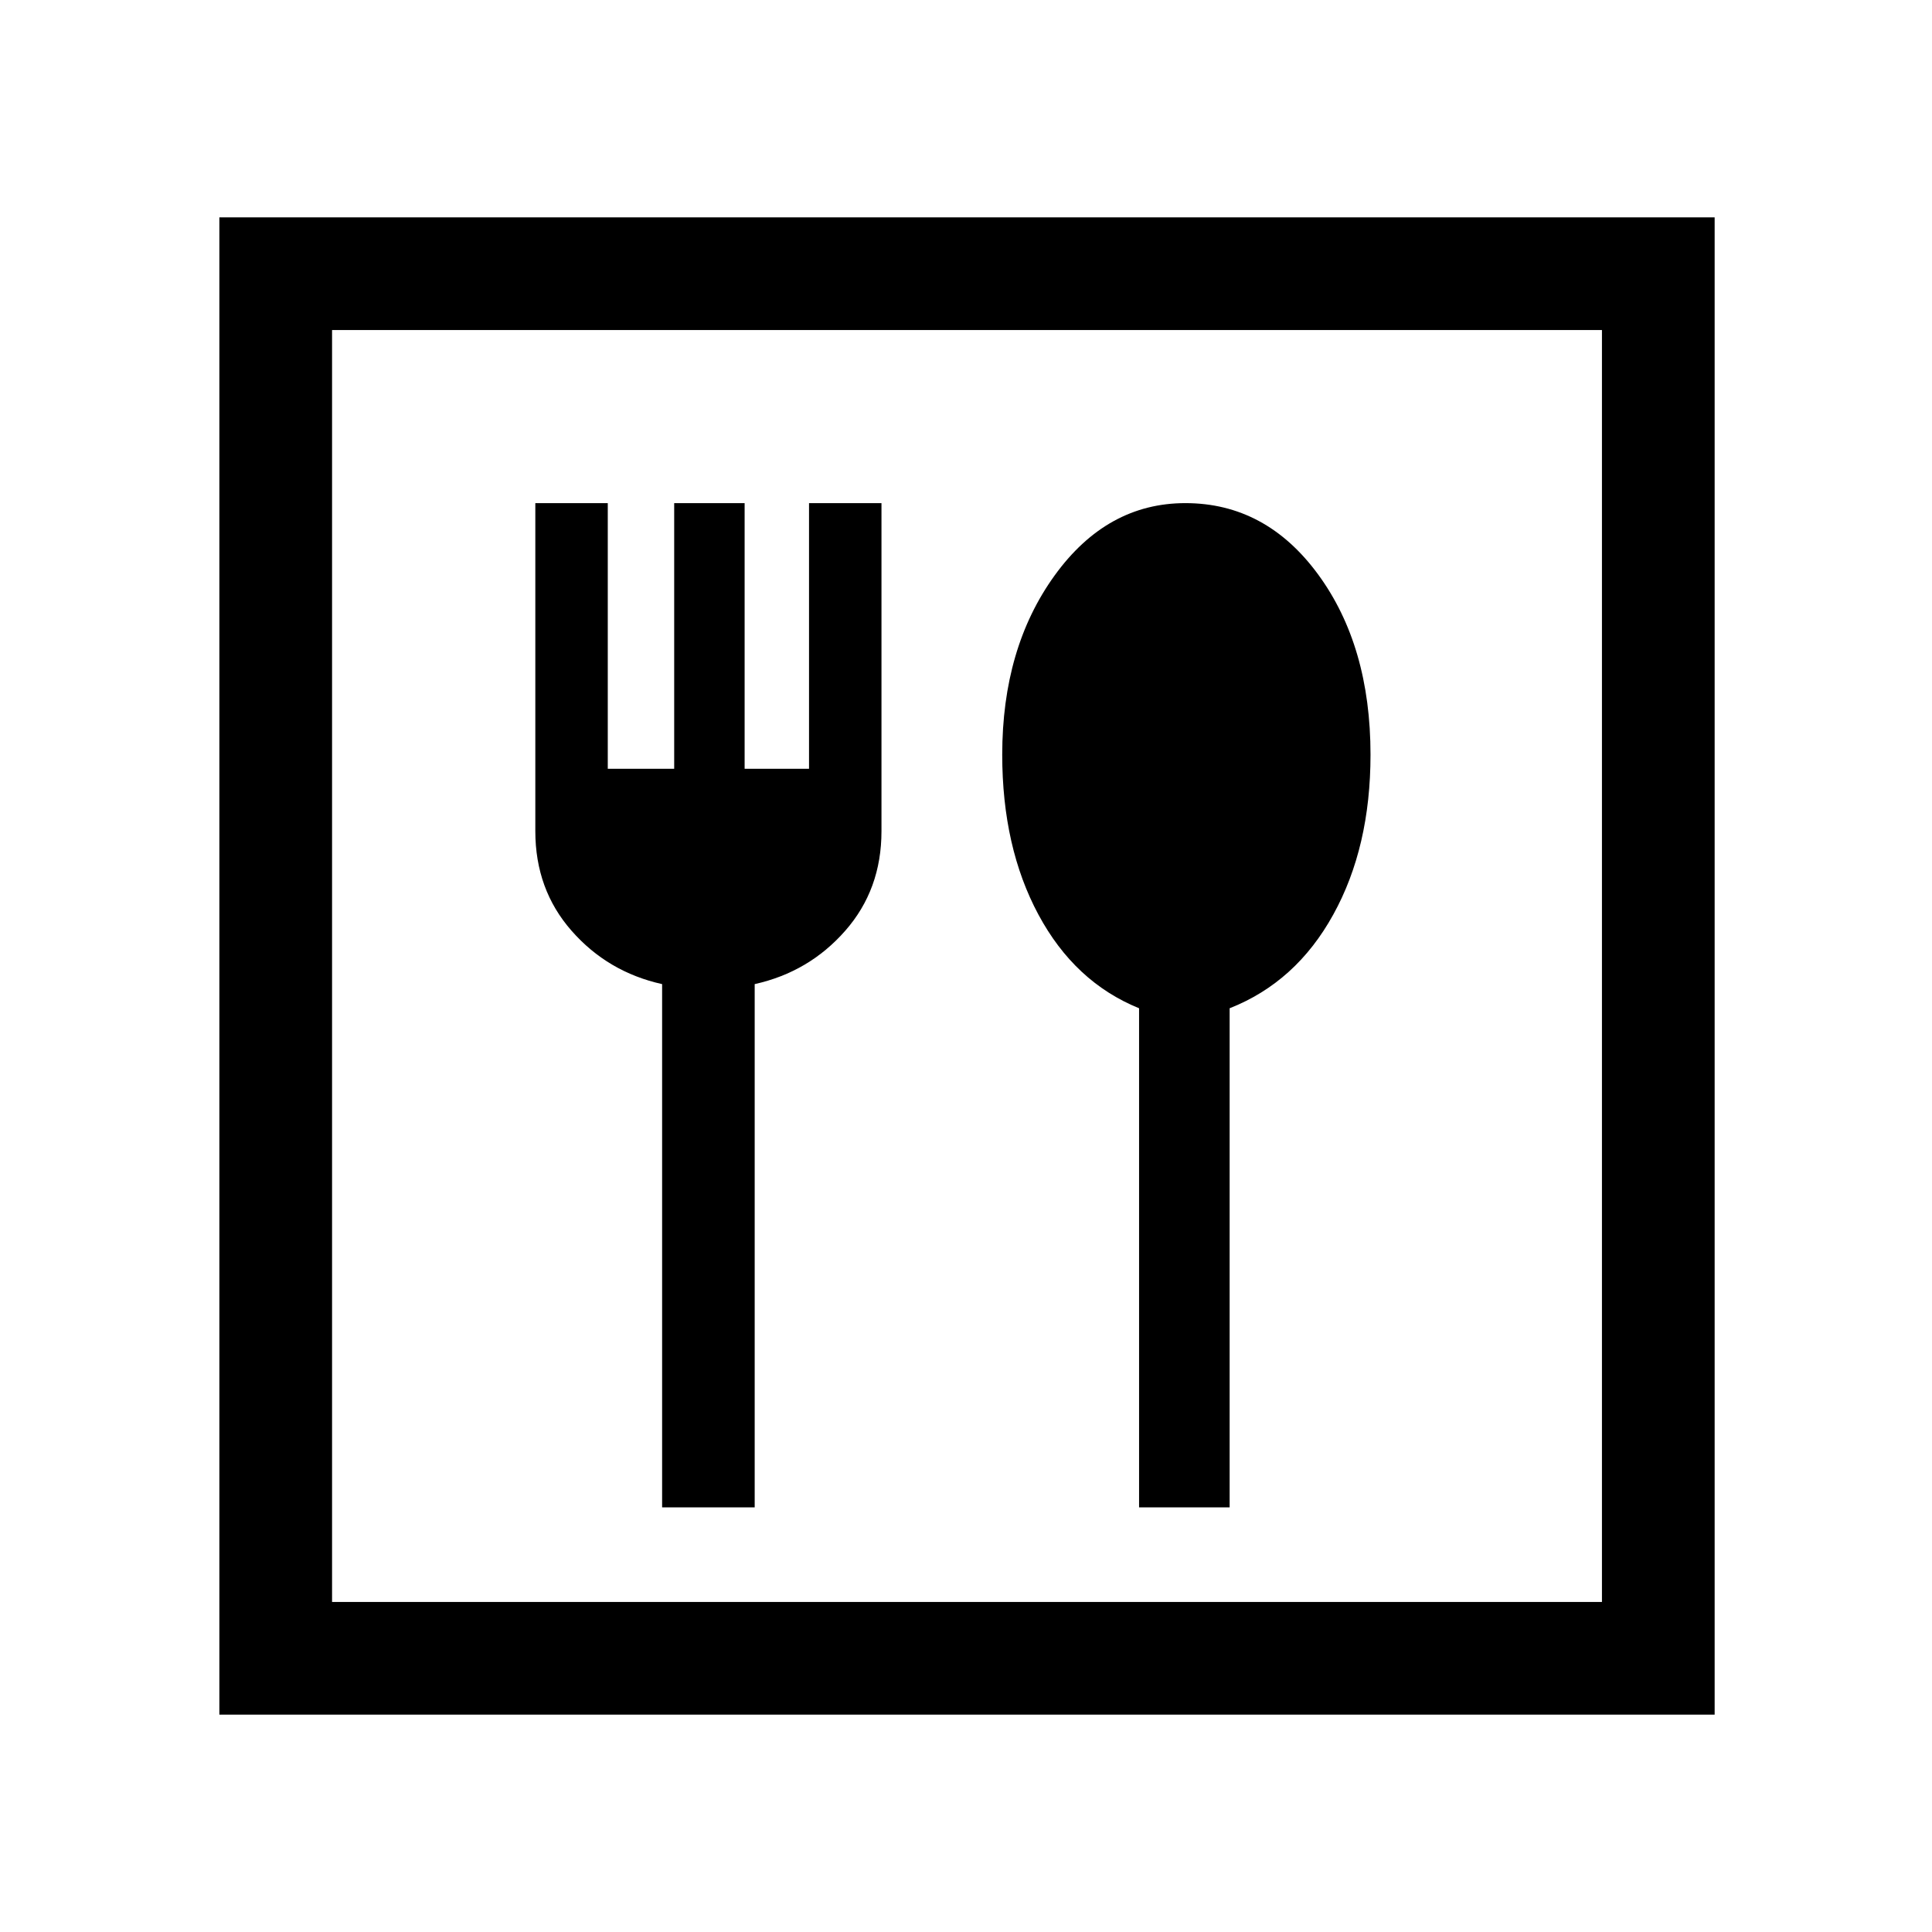 <svg xmlns="http://www.w3.org/2000/svg" height="24" width="24"><path d="M2.725 21.3V2.7H21.3V21.3ZM4.125 19.9H19.9V4.1H4.125ZM8.225 18.725H9.375V12.225Q10.05 12.075 10.5 11.562Q10.95 11.05 10.95 10.325V6.25H10.05V9.55H9.25V6.25H8.375V9.55H7.55V6.25H6.65V10.325Q6.65 11.05 7.1 11.562Q7.55 12.075 8.225 12.225ZM14.15 18.725H15.275V12.525Q16.1 12.2 16.562 11.362Q17.025 10.525 17.025 9.375Q17.025 8.025 16.375 7.137Q15.725 6.25 14.725 6.25Q13.75 6.25 13.1 7.15Q12.45 8.05 12.45 9.375Q12.45 10.525 12.9 11.362Q13.35 12.2 14.15 12.525ZM4.125 19.9V4.1V19.9Z"/></svg>